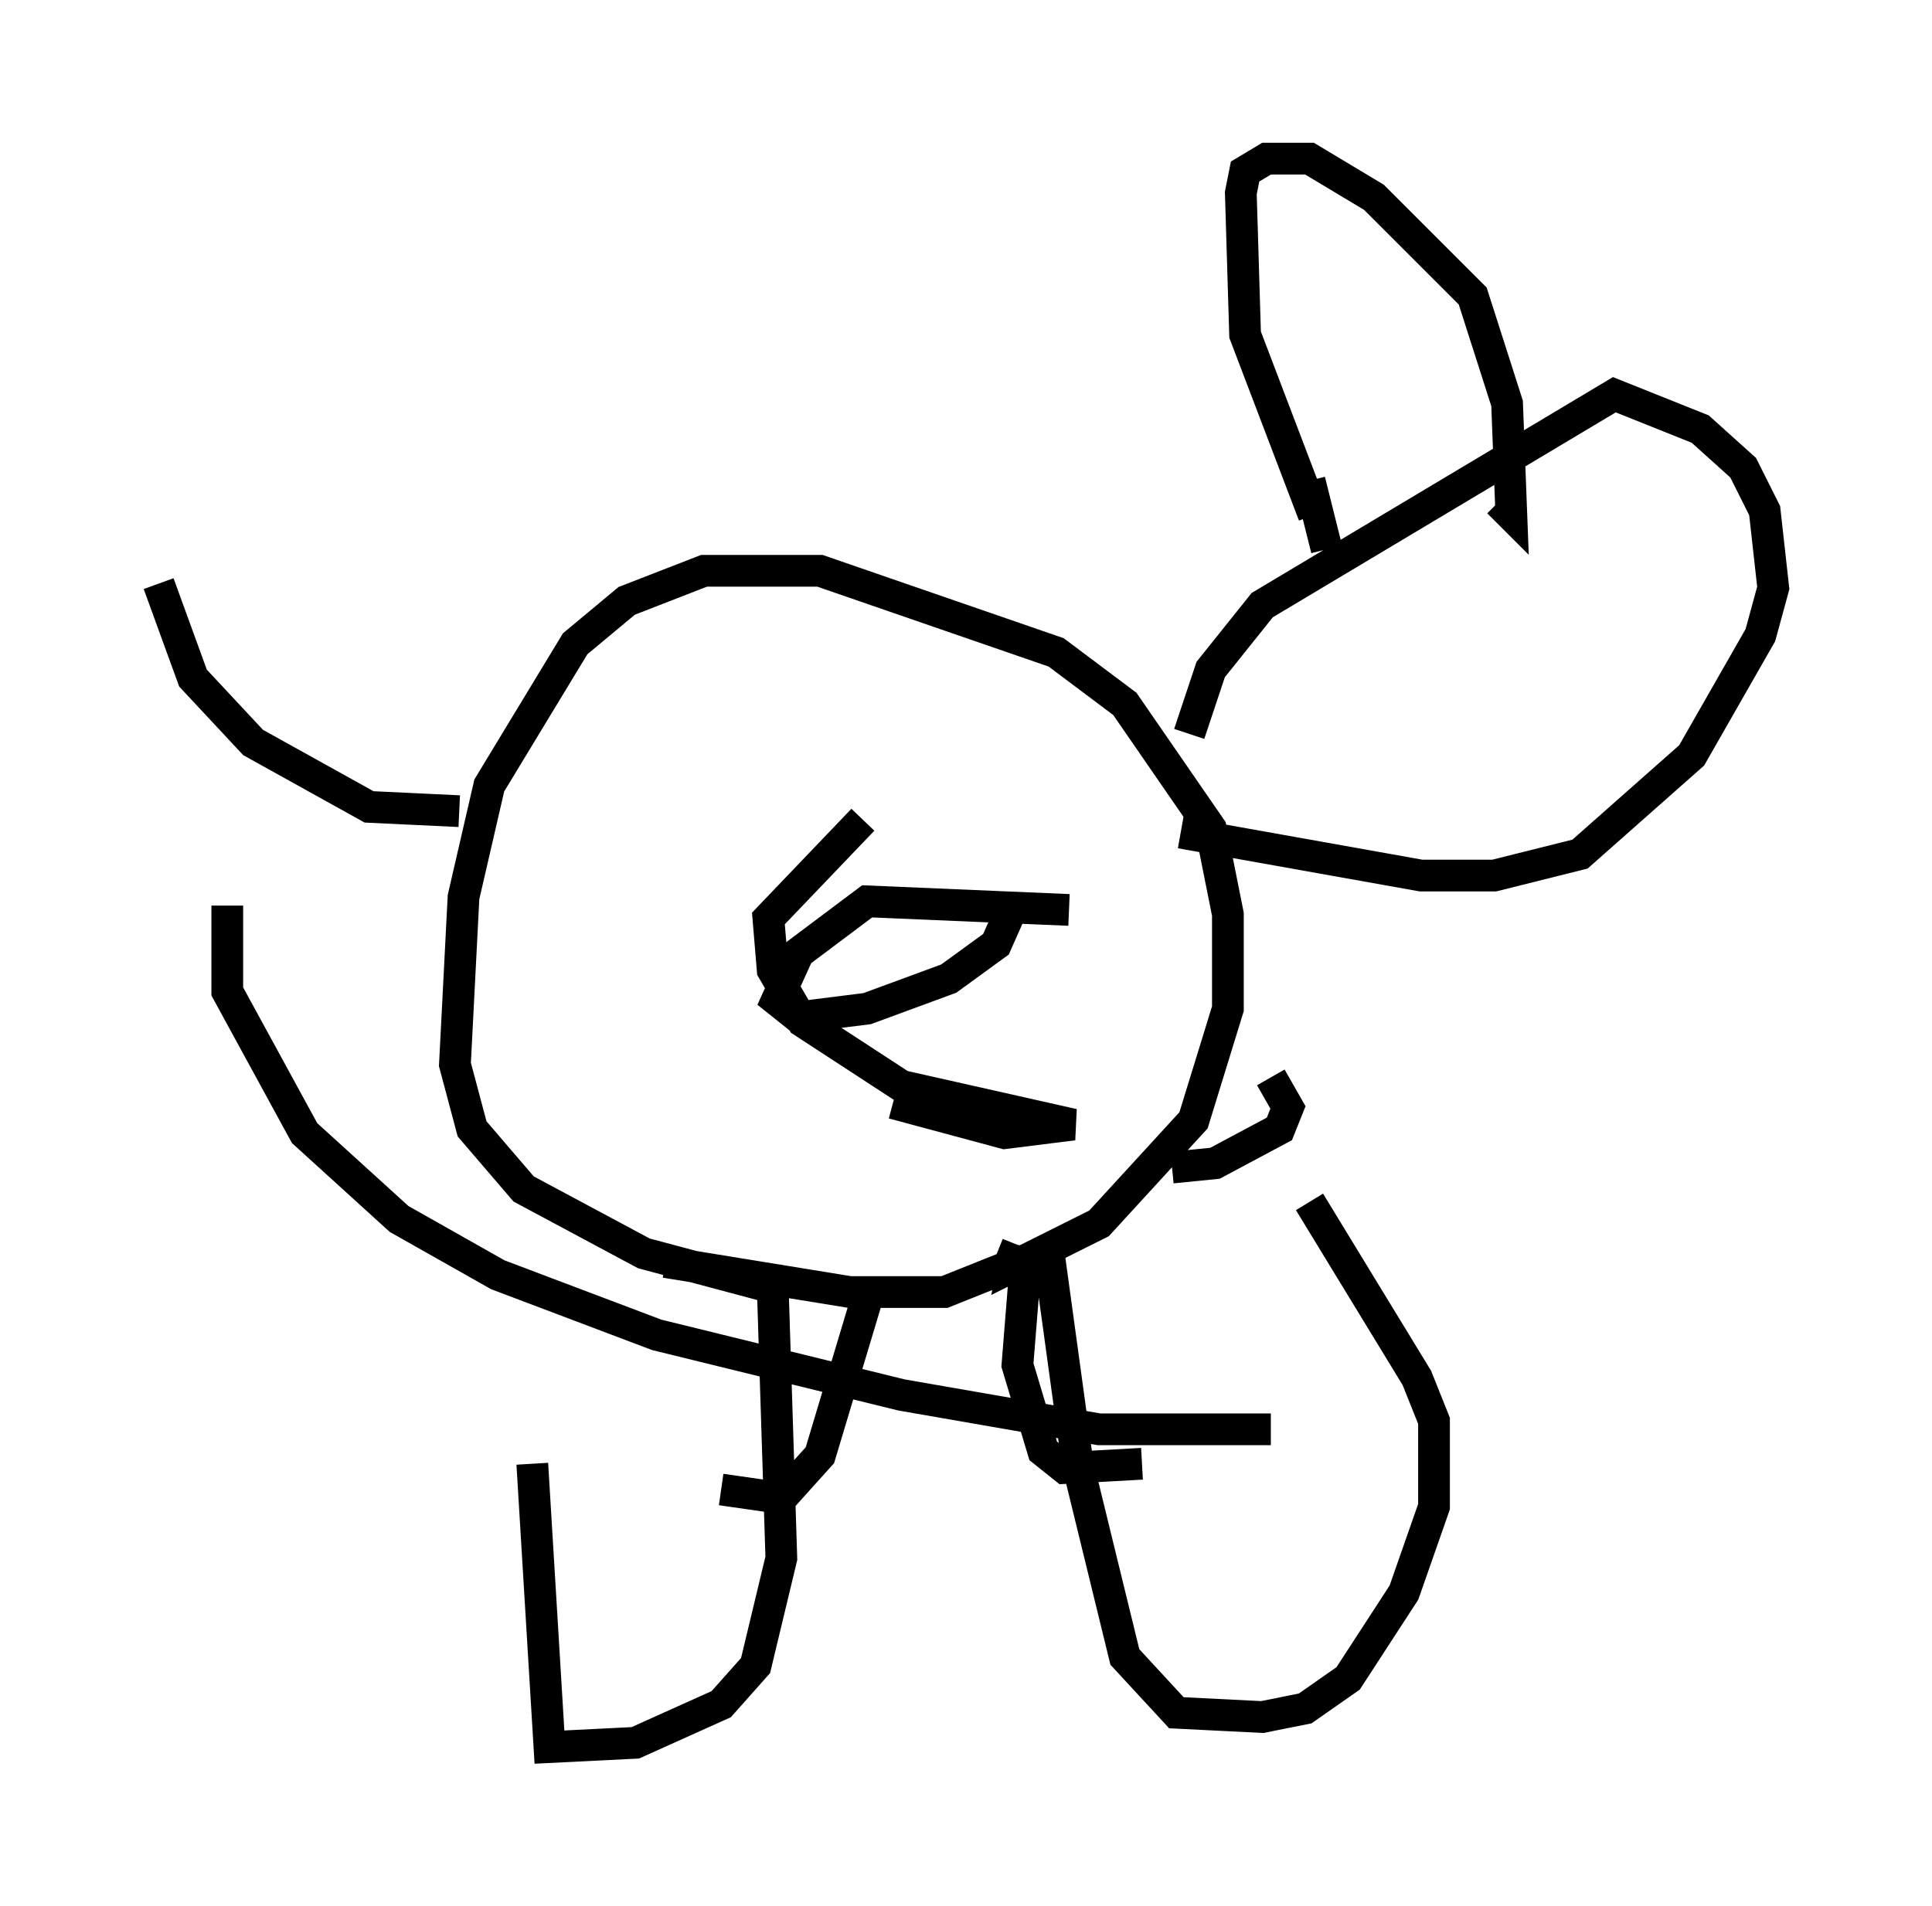 <?xml version="1.0" encoding="utf-8" ?>
<svg baseProfile="full" height="60.067" version="1.1" width="60.879" xmlns="http://www.w3.org/2000/svg" xmlns:ev="http://www.w3.org/2001/xml-events" xmlns:xlink="http://www.w3.org/1999/xlink"><defs /><rect fill="white" height="60.067" width="60.879" x="0" y="0" /><path d="M18.261, 38.694 m-1.488, 7.442 l0.541, 8.931 2.706, -0.135 l2.706, -1.218 1.083, -1.218 l0.812, -3.383 -0.271, -8.525 m8.66, -1.353 l0.947, 6.901 1.488, 6.089 l1.624, 1.759 2.706, 0.135 l1.353, -0.271 1.353, -0.947 l1.759, -2.706 0.947, -2.706 l0.0, -2.706 -0.541, -1.353 l-3.383, -5.548 m-16.915, 2.706 l-4.059, -1.083 -3.789, -2.03 l-1.624, -1.894 -0.541, -2.03 l0.271, -5.277 0.812, -3.518 l2.706, -4.465 1.624, -1.353 l2.436, -0.947 3.654, 0.0 l7.442, 2.571 2.165, 1.624 l2.706, 3.924 0.541, 2.706 l0.0, 2.977 -1.083, 3.518 l-2.977, 3.248 -2.706, 1.353 l0.135, -0.677 m0.0, 0.0 l-0.271, 0.677 -2.03, 0.812 l-2.977, 0.0 -5.819, -0.947 m15.967, -2.977 l1.353, -0.135 2.03, -1.083 l0.271, -0.677 -0.541, -0.947 m-12.584, 6.495 l-1.624, 5.413 -1.218, 1.353 l-1.894, -0.271 m9.607, -7.307 l-0.271, 3.383 0.812, 2.706 l0.677, 0.541 2.436, -0.135 m1.488, -23.004 l0.677, -2.03 1.624, -2.03 l11.096, -6.631 2.706, 1.083 l1.353, 1.218 0.677, 1.353 l0.271, 2.436 -0.406, 1.488 l-2.165, 3.789 -3.518, 3.112 l-2.706, 0.677 -2.3, 0.0 l-7.578, -1.353 m4.195, -10.013 l-2.165, -5.683 -0.135, -4.465 l0.135, -0.677 0.677, -0.406 l1.353, 0.0 2.03, 1.218 l3.112, 3.112 1.083, 3.383 l0.135, 3.518 -0.406, -0.406 m-5.954, -0.677 l0.541, 2.165 m-27.334, 8.254 l-2.842, -0.135 -3.654, -2.03 l-1.894, -2.03 -1.083, -2.977 m22.192, 7.442 l-2.977, 3.112 0.135, 1.624 l0.947, 1.624 3.112, 2.03 l5.413, 1.218 -2.165, 0.271 l-3.518, -0.947 m5.548, -6.089 l-6.36, -0.271 -2.165, 1.624 l-0.677, 1.488 0.677, 0.541 l2.165, -0.271 2.571, -0.947 l1.488, -1.083 0.541, -1.218 m-24.763, 0.0 l0.0, 2.706 2.436, 4.465 l2.977, 2.706 3.112, 1.759 l5.007, 1.894 7.713, 1.894 l6.225, 1.083 5.413, 0.0 " fill="none" stroke="black" stroke-width="1" /></svg>